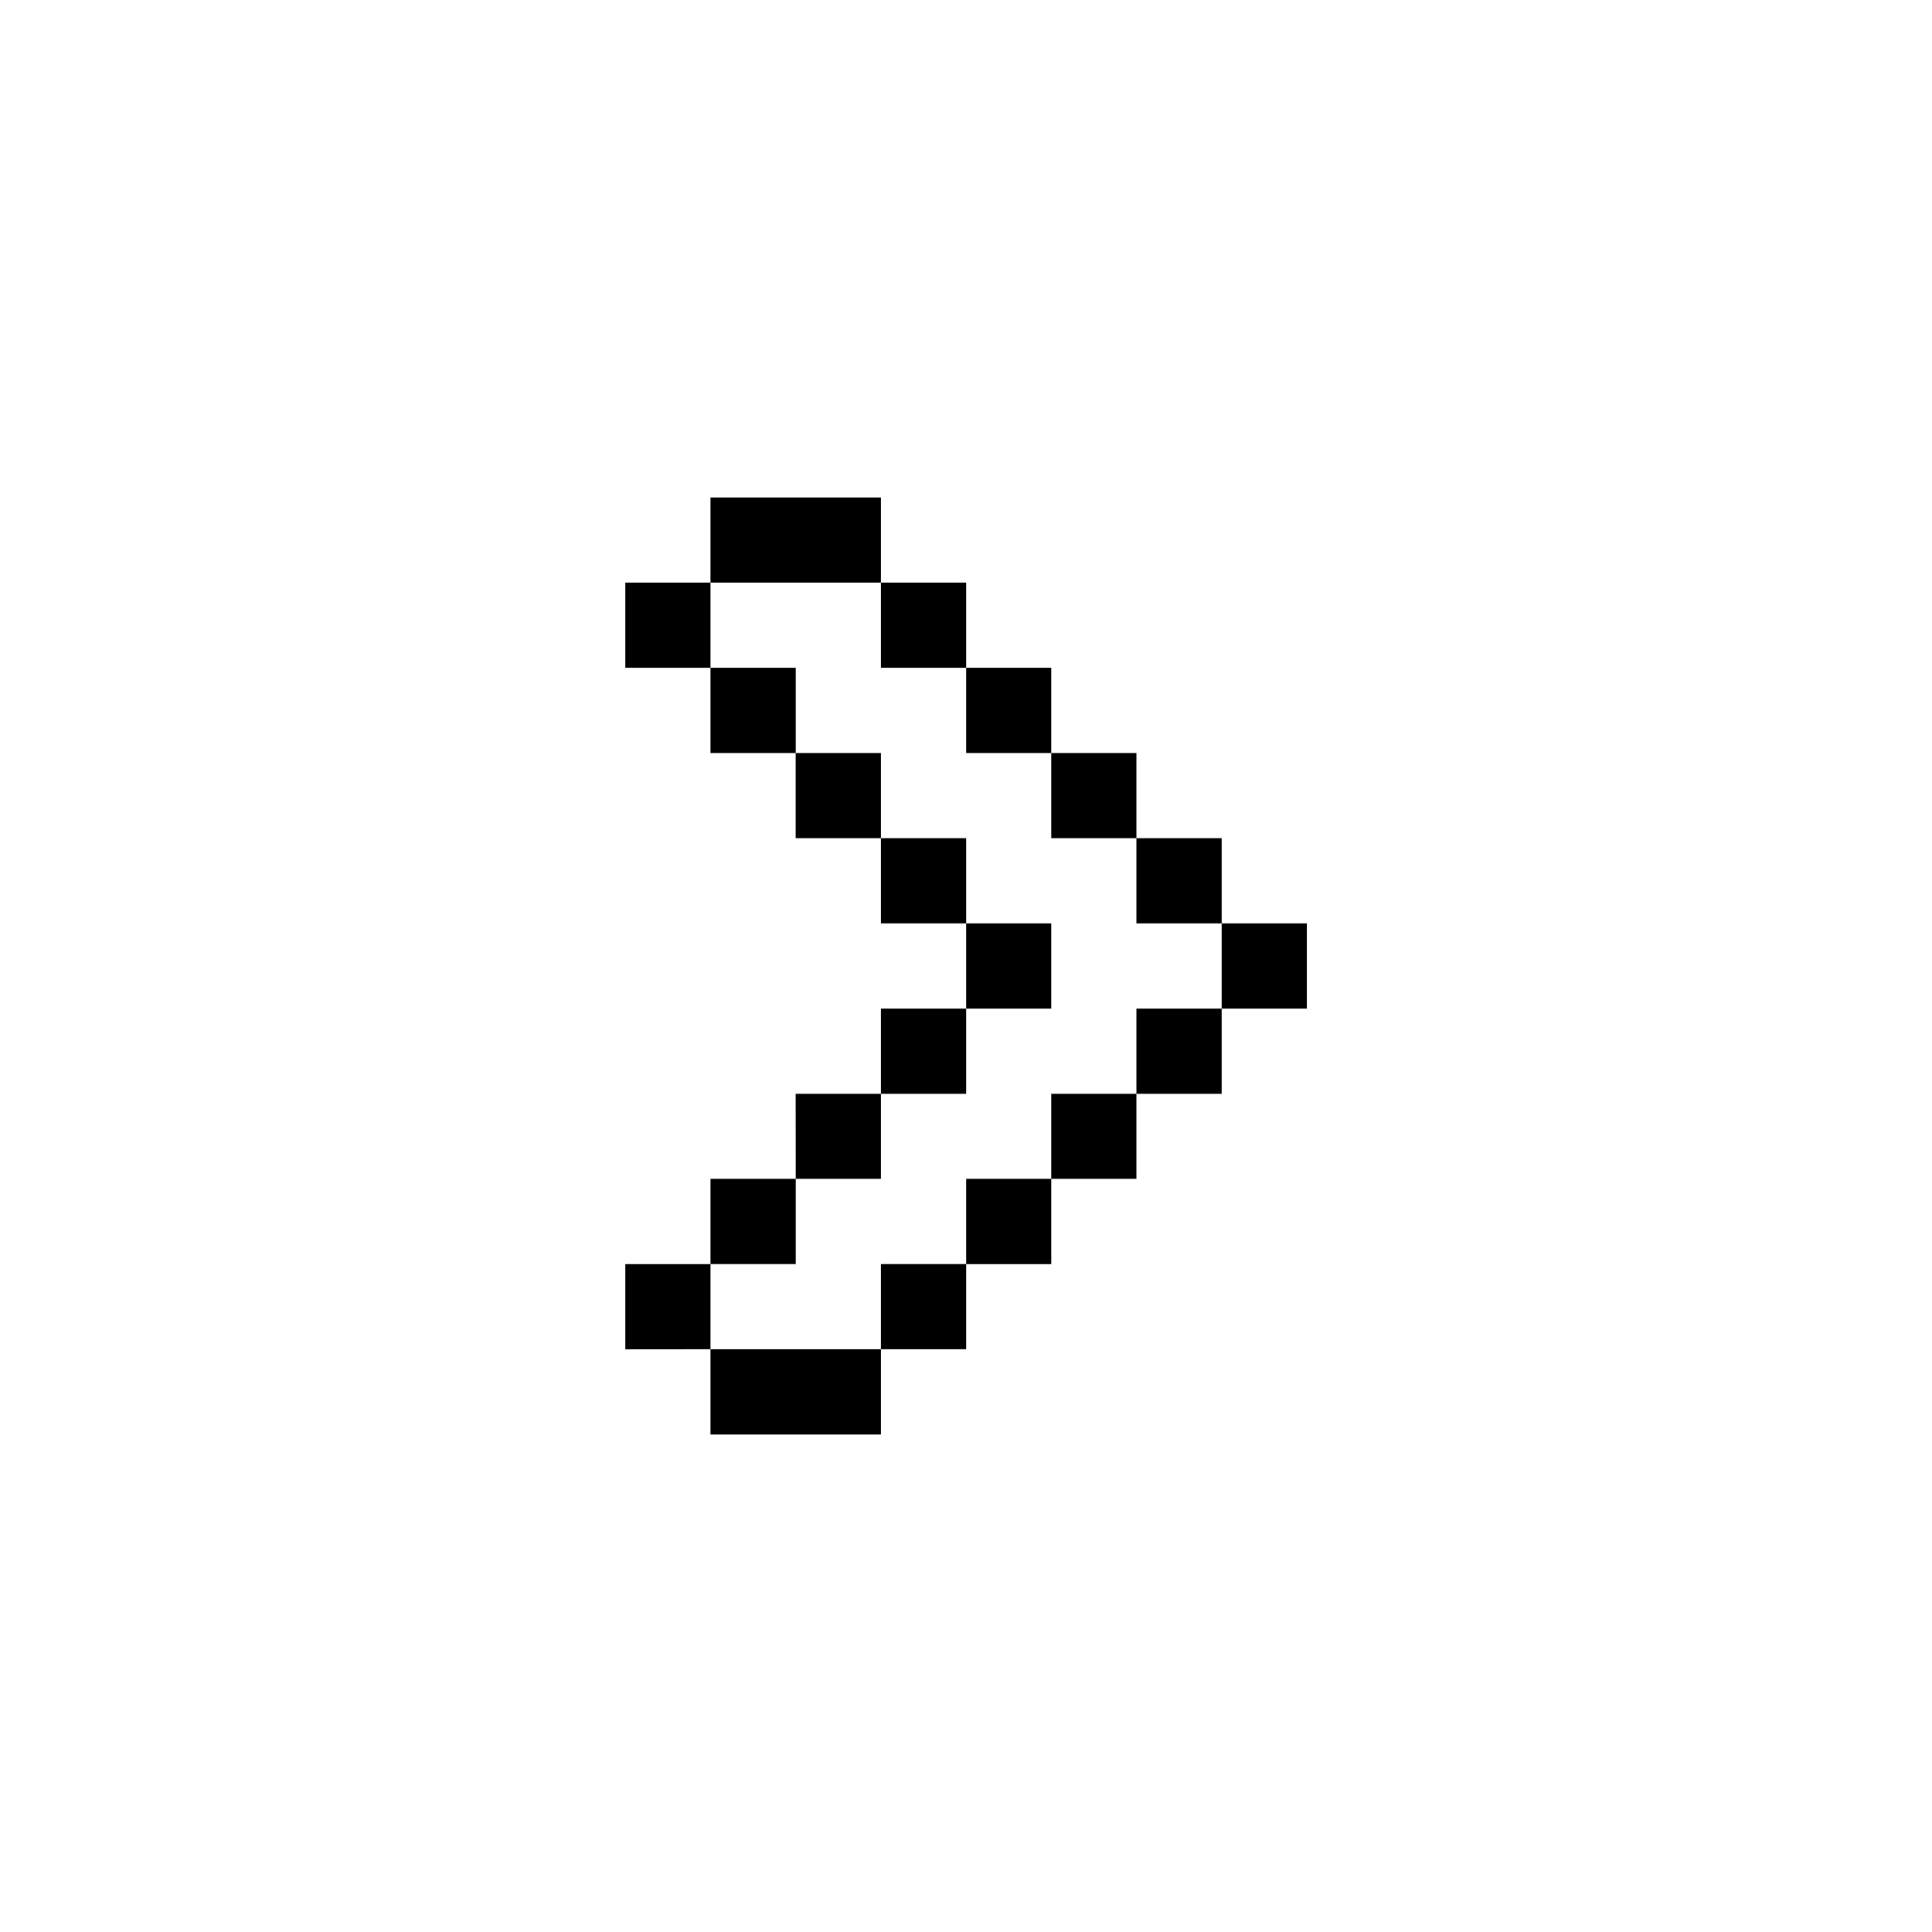 <svg xmlns="http://www.w3.org/2000/svg" width="24" height="24" viewBox="0 0 24 24">
  <g id="right-arrows" transform="translate(10263.059 1098.195)">
    <rect id="Rectangle_152169" data-name="Rectangle 152169" width="24" height="24" transform="translate(-10263.059 -1098.195)" fill="#fff"/>
    <g id="arrow33" transform="translate(-10088.075 -1211.291)">
      <path id="rect4454" d="M-166.158,119.276v1.057h2.117v-1.057Zm2.117,1.057v1.058h1.059v-1.058Zm1.059,1.058v1.059h1.057v-1.059Zm1.057,1.059v1.058h1.058V122.45Zm1.058,1.058v1.059h1.059v-1.059Zm1.059,1.059v1.058h1.058v-1.058Zm0,1.058h-1.059v1.059h1.059Zm-1.059,1.059h-1.058v1.056h1.058Zm-1.058,1.056h-1.057V128.8h1.057Zm-1.057,1.059h-1.059v1.058h1.059Zm-1.059,1.058h-2.117v1.059h2.117Zm-2.117,0V128.8h-1.058v1.058Zm0-1.058h1.059v-1.059h-1.059Zm1.059-1.059h1.058v-1.056H-165.1Zm1.058-1.056h1.059v-1.059h-1.059Zm1.059-1.059h1.057v-1.058h-1.057Zm0-1.058v-1.059h-1.059v1.059Zm-1.059-1.059V122.45H-165.1v1.058Zm-1.058-1.058v-1.059h-1.059v1.059Zm-1.059-1.059v-1.058h-1.058v1.058Z"/>
    </g>
  </g>
</svg>
